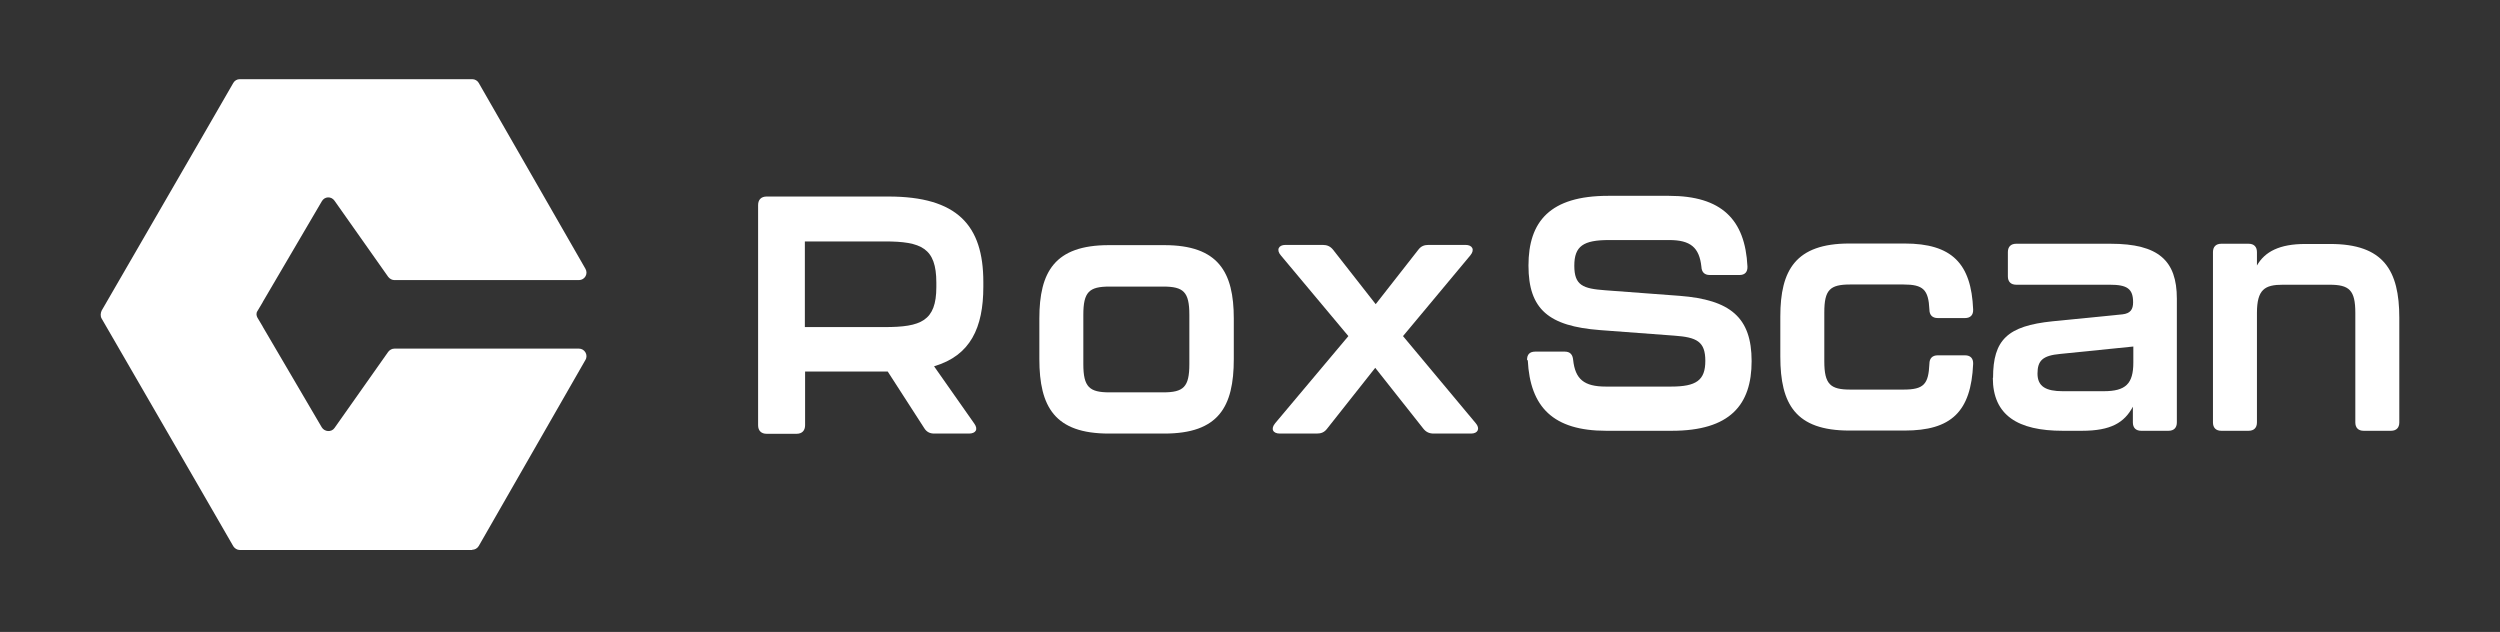 <svg width="1080" height="273" viewBox="0 0 1080 273" fill="none" xmlns="http://www.w3.org/2000/svg">
<rect x="0" y="0" width="1080" height="273" fill="#333333" stroke="none"/>
<path d="M204 237.6H103.6C102.4 237.6 101.4 236.9 100.8 236L86.6 211.4L43.9 137.6C43.6 137.1 43.5 136.5 43.5 135.9C43.5 135.3 43.7 134.7 43.9 134.2L86.6 60.4L100.8 35.8C101.4 34.8 102.4 34.2 103.6 34.2H204C205.2 34.2 206.3 34.9 206.8 35.8L252.9 116.1C254.2 118.3 252.6 121 250.1 121H170.4C169.4 121 168.4 120.5 167.7 119.6L144.5 86.7C143.1 84.7 140.2 84.8 139 87L113.6 130.3L113.4 130.7L111.2 134.4C110.9 134.8 110.8 135.3 110.8 135.8C110.8 136.3 111 136.8 111.2 137.2L113.4 140.9L113.6 141.3L139 184.6C140.2 186.6 143.2 186.8 144.5 184.9L167.7 152C168.3 151.2 169.3 150.6 170.4 150.6H250.1C252.6 150.6 254.2 153.4 252.9 155.5L206.8 235.9C206.2 236.9 205.1 237.5 204 237.5V237.3V237.6Z" fill="white"/>
<path d="M403.7 158.5L420.9 183C422.7 185.5 421.5 187.3 418.6 187.3H403.6C401.7 187.3 400.3 186.6 399.3 185L383.5 160.5H347.8V183.7C347.8 186 346.5 187.4 344.1 187.4H331.2C328.9 187.4 327.5 186.1 327.5 183.7V88.6C327.5 86.3 328.8 84.9 331.2 84.9H383.8C413.5 84.9 424.8 97.3 424.8 121.8V123.9C424.8 141.6 419.2 153.6 403.6 158.2V158.4L403.7 158.5ZM404.5 122.1C404.5 107.1 398 104.3 382.2 104.3H347.7V141.3H382.2C397.8 141.3 404.5 138.7 404.5 124V122.1Z" fill="white"/>
<path d="M449 155.1V137.6C449 117.5 455.6 105.9 479 105.9H503C526.3 105.9 533 117.5 533 137.6V155.1C533 175.8 526.4 187.3 503 187.3H479C455.7 187.3 449 175.8 449 155.1ZM502.5 169.5C511.3 169.5 513.8 167.2 513.8 157.3V136C513.8 126.1 511.3 123.8 502.5 123.8H479.3C470.5 123.8 468 126.1 468 136V157.3C468 167.2 470.6 169.5 479.3 169.5H502.5Z" fill="white"/>
<path d="M635.3 187.3H619.4C617.5 187.3 616.1 186.7 614.9 185.2L594.1 158.9L573.3 185.2C572.1 186.8 570.7 187.3 568.8 187.3H552.9C549.9 187.3 548.8 185.3 550.9 182.8L582.5 145.2L553.3 110.3C551.3 108 552.3 105.8 555.3 105.8H571.4C573.3 105.8 574.7 106.4 575.9 107.9L594.3 131.4L612.7 107.9C613.9 106.3 615.3 105.8 617.2 105.8H633.1C636.1 105.8 637.2 107.9 635.2 110.3L606.1 145.2L637.5 182.8C639.5 185.1 638.5 187.3 635.5 187.3H635.3Z" fill="white"/>
<path d="M659.7 155.6C659.6 153.2 660.8 151.9 663.2 151.9H676C678.3 151.9 679.4 153.2 679.6 155.5C680.5 163.8 684.3 167 693.7 167H721.9C732.8 167 736.7 164.3 736.7 155.9C736.7 147.5 733 145.7 723.3 145L691.2 142.6C669.1 140.9 660.3 133.7 660.3 114.7C660.3 95.7 669.6 84.6 694.7 84.6H721C743.7 84.6 753.9 94.8 754.9 115.1C755 117.5 753.8 118.8 751.5 118.8H738.6C736.3 118.8 735.1 117.5 735 115.2C734.1 106.9 730.3 103.7 721.1 103.7H695.1C684 103.7 680.1 106.3 680.1 114.8C680.1 123.3 683.8 124.7 693.5 125.4L725.6 127.8C747.5 129.5 756.7 137.1 756.7 156C756.7 174.9 747.4 186.1 722.2 186.1H693.9C671 186.1 661 175.9 660 155.6H659.7Z" fill="white"/>
<path d="M769.1 154.1V136.7C769.1 116.7 775.7 105.2 798.9 105.2H822.8C843.2 105.2 851.6 113.8 852.4 133.7C852.5 136.1 851.2 137.4 848.9 137.4H837.1C834.8 137.4 833.5 136.1 833.5 133.7C833.1 125.1 830.8 122.9 822.3 122.9H799.3C790.5 122.9 788.1 125.2 788.1 135V156.1C788.1 166 790.7 168.3 799.3 168.3H822.3C831.1 168.3 833.1 166 833.5 157.2C833.5 154.8 834.8 153.5 837.1 153.5H848.9C851.2 153.5 852.5 154.8 852.4 157.2C851.5 177.9 842.9 186 822.8 186H798.9C775.7 186 769.1 174.6 769.1 154.1Z" fill="white"/>
<path d="M861 163.2C861 146.8 867.2 140.8 886.7 138.8L916.9 135.8C920.4 135.4 921.5 133.6 921.5 130.6C921.5 124.7 918.9 123 911.4 123H871C868.7 123 867.4 121.7 867.4 119.4V108.9C867.4 106.6 868.7 105.3 871 105.3H911.8C932.5 105.3 940.4 112.6 940.4 129V182.5C940.4 184.8 939.1 186.1 936.8 186.1H925C922.7 186.1 921.4 184.8 921.4 182.5V175.7C917.7 182.6 911.9 186.1 899.4 186.1H891.1C871.8 186.1 860.9 179.5 860.9 163.2H861ZM908.8 169C918.3 169 921.6 165.8 921.6 156.6V149.7L890 152.9C882.4 153.6 880.2 155.8 880.2 161.4C880.2 167 883.9 169 891.1 169H908.8Z" fill="white"/>
<path d="M1036.5 137.2V182.5C1036.5 184.8 1035.2 186.1 1032.9 186.1H1021.1C1018.8 186.1 1017.5 184.8 1017.5 182.5V135.2C1017.5 125.3 1014.9 123 1006.3 123H986.2C978.4 123 975 125 975 135.2V182.5C975 184.8 973.7 186.1 971.4 186.1H959.6C957.3 186.1 956 184.8 956 182.5V108.9C956 106.6 957.3 105.3 959.6 105.3H971.4C973.7 105.3 975 106.6 975 108.9V114.7C978.4 108.7 984.8 105.4 995.8 105.4H1006.7C1029.7 105.4 1036.5 116.8 1036.5 137.3V137.2Z" fill="white"/>
</svg>
